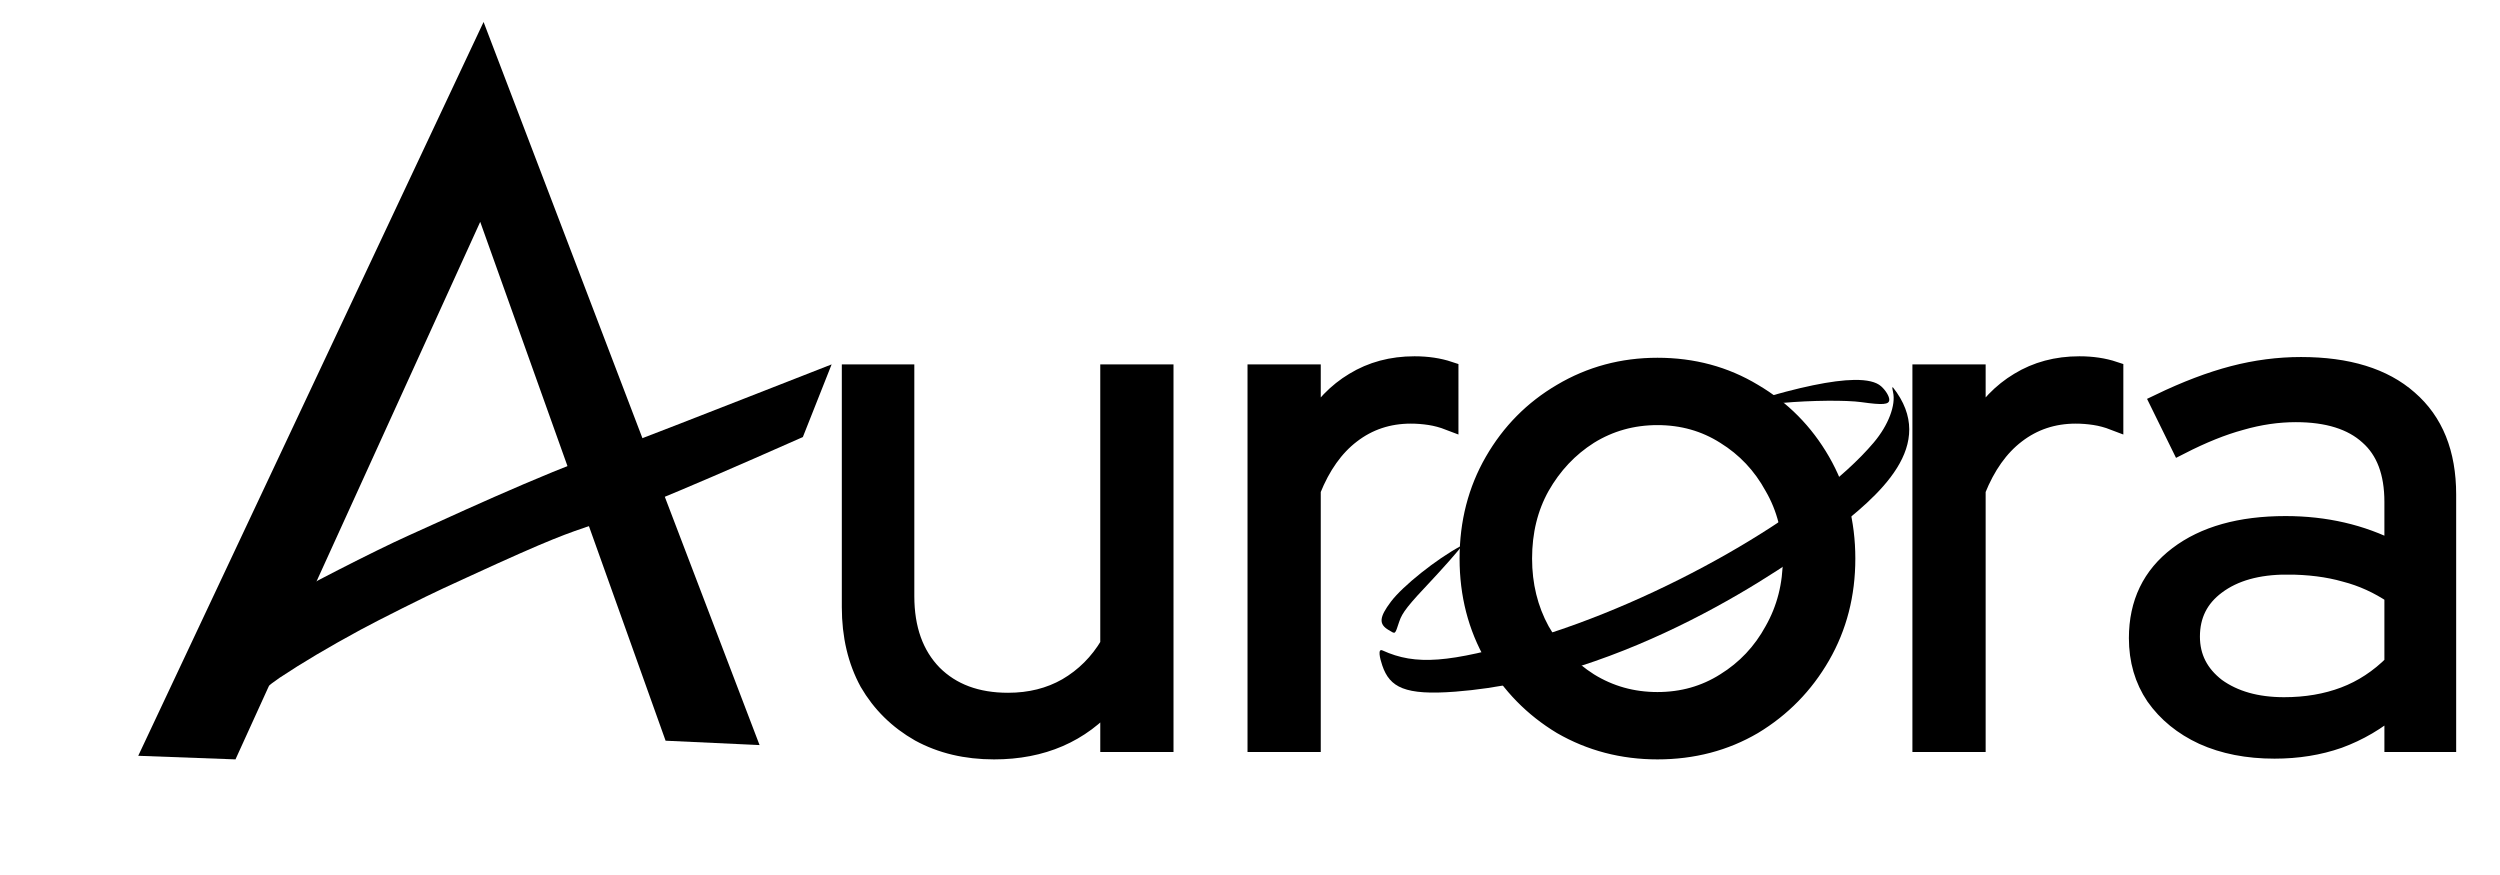 <?xml version="1.0" encoding="UTF-8" standalone="no"?>
<!-- Created with Inkscape (http://www.inkscape.org/) -->

<svg
   width="600mm"
   height="210mm"
   viewBox="0 0 600 210"
   version="1.1"
   id="svg1"
   xml:space="preserve"
   xmlns="http://www.w3.org/2000/svg"
   xmlns:svg="http://www.w3.org/2000/svg"><defs
     id="defs1" /><rect
     style="fill:#ffffff;fill-rule:evenodd;stroke-width:0.228"
     id="rect26"
     width="600"
     height="210"
     x="-4.1744386e-14"
     y="1.0658141e-14" /><path
     id="text4"
     style="font-size:50.427px;line-height:1.25;font-family:'Red Hat Display';-inkscape-font-specification:'Red Hat Display';display:none;stroke:#000000;stroke-width:4.5;stroke-dasharray:none;stroke-opacity:1"
     d="M 186.947,175.601 171.829,175.395 127.208,62.333 77.243,182.354 61.401,182.287 126.446,31.44 Z" /><g
     id="g8"
     transform="translate(2.993,-1.497)"
     style="display:none"><path
       id="path1"
       style="fill:#000000;stroke:none;stroke-width:5.114;stroke-dasharray:none"
       d="m 202.49,58.714 c -0.263,0.009 -0.169,0.545 0.068,1.567 0.974,4.202 -1.509,10.728 -6.203,16.298 -19.409,23.035 -69.556,51.668 -112.011,63.956 -25.494,7.379 -39.787,8.338 -50.594,3.398 -1.622,-0.741 -1.666,-0.652 -0.86,1.726 2.409,7.105 10.837,9.735 27.18,8.482 55.542,-4.257 106.961,-40.37 121.428,-51.347 23.947,-18.773 32.42,-33.872 23.576,-42.016 -1.528,-1.407 -2.285,-2.074 -2.584,-2.064 z" /><path
       id="path1-3"
       style="fill:#000000;stroke:none;stroke-width:7.245;stroke-dasharray:none"
       d="m 188.869,54.439 c -7.655,0.11 -19.307,2.491 -35.105,7.292 -5.068,1.54 -4.216,2.089 9.853,0.817 9.955,-0.9 22.484,-1.019 27.843,-0.263 l -0.001,0.001 c 7.565,1.067 9.758,0.884 9.808,-0.818 0.036,-1.207 -1.271,-3.369 -2.904,-4.805 -1.747,-1.538 -4.901,-2.29 -9.494,-2.224 z m 13.301,20.762 c -0.011,0.017 -0.019,0.034 -0.03,0.052 h 0.03 z" /><path
       id="path1-6"
       style="fill:#000000;stroke:none;stroke-width:6.313;stroke-dasharray:none"
       d="m 65.906,105.227 c -0.066,0.006 -0.201,0.082 -0.412,0.236 -9.884,5.311 -23.63,16.268 -28.463,22.689 -4.803,6.382 -5.028,9.173 -0.938,11.586 2.915,1.719 2.495,2.053 4.347,-3.457 1.258,-3.744 3.496,-6.577 13.836,-17.524 1.495,-1.575 12.508,-13.61 11.63,-13.53 z" /></g><path
     id="text6"
     style="font-size:174.52px;line-height:1.25;font-family:'Red Hat Display';-inkscape-font-specification:'Red Hat Display';stroke:#000000;stroke-width:4.5;stroke-dasharray:none;stroke-opacity:1"
     d="m 339.473,87.758 c -5.419,0 -10.25,1.295 -14.491,3.887 -4.123,2.474 -7.54,6.008 -10.25,10.603 V 89.702 h -13.077 v 88.534 h 13.077 v -60.613 c 2.356,-5.89 5.537,-10.368 9.543,-13.431 4.123,-3.181 8.895,-4.771 14.314,-4.771 1.532,0 3.063,0.118 4.595,0.353 1.532,0.236 3.063,0.648 4.594,1.237 V 88.995 c -2.474,-0.825 -5.242,-1.237 -8.305,-1.237 z m 159.573,0 c -5.419,0 -10.249,1.295 -14.49,3.887 -4.123,2.474 -7.54,6.008 -10.25,10.603 V 89.702 h -13.077 v 88.534 h 13.077 v -60.613 c 2.356,-5.89 5.537,-10.368 9.543,-13.431 4.123,-3.181 8.895,-4.771 14.314,-4.771 1.532,0 3.063,0.118 4.594,0.353 1.532,0.236 3.063,0.648 4.595,1.237 V 88.995 c -2.474,-0.825 -5.243,-1.237 -8.306,-1.237 z m 53.192,0.176 c -5.419,0 -10.838,0.707 -16.258,2.121 -5.419,1.414 -11.31,3.652 -17.672,6.715 l 4.948,10.073 c 5.301,-2.71 10.132,-4.654 14.491,-5.832 4.477,-1.296 8.895,-1.943 13.254,-1.943 7.658,0 13.489,1.826 17.495,5.478 4.006,3.534 6.008,8.835 6.008,15.904 v 11.664 c -7.775,-4.006 -16.434,-6.009 -25.977,-6.009 -10.838,0 -19.439,2.415 -25.8,7.246 -6.362,4.83 -9.543,11.427 -9.543,19.792 0,5.301 1.355,9.955 4.065,13.961 2.827,4.006 6.656,7.127 11.486,9.366 4.948,2.238 10.662,3.357 17.142,3.357 5.537,0 10.662,-0.825 15.374,-2.474 4.83,-1.767 9.248,-4.359 13.254,-7.775 v 8.659 h 12.724 v -59.553 c 0,-9.896 -3.063,-17.494 -9.19,-22.796 -6.008,-5.301 -14.608,-7.953 -25.8,-7.953 z m -154.449,0.177 c -8.364,0 -16.022,2.062 -22.973,6.185 -6.833,4.006 -12.252,9.484 -16.258,16.435 -4.006,6.951 -6.008,14.726 -6.008,23.326 0,8.6 2.003,16.376 6.008,23.326 4.006,6.951 9.425,12.488 16.258,16.611 6.951,4.006 14.608,6.009 22.973,6.009 8.482,0 16.14,-2.003 22.973,-6.009 6.833,-4.123 12.252,-9.66 16.258,-16.611 4.006,-6.951 6.008,-14.726 6.008,-23.326 0,-8.6 -2.003,-16.375 -6.008,-23.326 -4.006,-6.951 -9.425,-12.429 -16.258,-16.435 -6.833,-4.123 -14.491,-6.185 -22.973,-6.185 z m -193.502,1.591 v 56.018 c 0,6.833 1.414,12.841 4.241,18.025 2.945,5.066 7.01,9.071 12.194,12.017 5.184,2.827 11.133,4.241 17.848,4.241 11.545,0 20.794,-4.006 27.744,-12.017 v 10.25 h 13.077 V 89.702 h -13.077 v 65.03 c -2.592,4.359 -6.009,7.776 -10.25,10.25 -4.123,2.356 -8.836,3.534 -14.137,3.534 -7.54,0 -13.548,-2.238 -18.025,-6.715 -4.477,-4.595 -6.715,-10.838 -6.715,-18.732 V 89.702 Z m 193.502,10.072 c 6.008,0 11.428,1.532 16.258,4.595 4.948,3.063 8.836,7.186 11.664,12.37 2.945,5.066 4.418,10.838 4.418,17.318 0,6.362 -1.473,12.135 -4.418,17.318 -2.827,5.184 -6.716,9.307 -11.664,12.37 -4.83,3.063 -10.249,4.595 -16.258,4.595 -6.008,0 -11.486,-1.532 -16.434,-4.595 -4.83,-3.063 -8.718,-7.186 -11.664,-12.37 -2.827,-5.184 -4.241,-10.957 -4.241,-17.318 0,-6.48 1.414,-12.252 4.241,-17.318 2.945,-5.184 6.833,-9.307 11.664,-12.37 4.948,-3.063 10.426,-4.595 16.434,-4.595 z m 151.091,35.873 c 5.184,0 9.837,0.589 13.961,1.767 4.123,1.06 8.011,2.828 11.663,5.302 v 16.611 c -3.534,3.534 -7.481,6.126 -11.84,7.776 -4.359,1.649 -9.189,2.474 -14.491,2.474 -6.597,0 -12.017,-1.532 -16.258,-4.595 -4.123,-3.181 -6.185,-7.246 -6.185,-12.194 0,-5.184 2.062,-9.307 6.185,-12.37 4.241,-3.181 9.896,-4.771 16.965,-4.771 z" /><path
     id="text4-6"
     style="font-size:50.427px;line-height:1.25;font-family:'Red Hat Display';-inkscape-font-specification:'Red Hat Display';stroke:#000000;stroke-width:5.064;stroke-dasharray:none;stroke-opacity:1"
     d="M 178.552,176.108 161.555,175.32 115.535,46.511 54.915,179.66 37.1,179.002 115.816,11.737 Z" /><path
     id="path1-1"
     style="fill:#000000;stroke:none;stroke-width:3.792;stroke-dasharray:none"
     d="m 454.279,92.928 c -0.195,0.007 -0.126,0.404 0.05,1.162 0.722,3.115 -1.118,7.953 -4.599,12.083 -14.389,17.078 -51.567,38.305 -83.042,47.415 -18.9,5.47 -26.872,6.182 -34.884,2.519 -1.202,-0.55 -0.654,1.841 -0.056,3.604 1.786,5.267 5.408,7.217 17.525,6.288 41.177,-3.156 79.379,-29.824 90.024,-38.067 11.631,-8.912 25.998,-21.093 14.982,-35.005 z" /><path
     id="path1-3-5"
     style="fill:#000000;stroke:none;stroke-width:4.927;stroke-dasharray:none"
     d="m 444.995,91.18 c -5.206,0.075 -13.131,1.695 -23.875,4.959 -3.447,1.047 -2.868,1.421 6.702,0.556 6.77,-0.612 15.292,-0.693 18.936,-0.179 l -7.4e-4,7.41e-4 c 5.145,0.726 6.637,0.601 6.67,-0.557 0.025,-0.821 -0.864,-2.291 -1.975,-3.268 -1.188,-1.046 -3.333,-1.557 -6.457,-1.512 z m 9.047,14.121 c -0.007,0.012 -0.013,0.023 -0.02,0.035 h 0.02 z" /><path
     id="path1-6-9"
     style="fill:#000000;stroke:none;stroke-width:3.707;stroke-dasharray:none"
     d="m 350.776,130.942 c -0.039,0.004 -0.118,0.048 -0.242,0.139 -5.804,3.118 -13.876,9.552 -16.714,13.323 -2.82,3.747 -2.953,5.387 -0.551,6.803 1.712,1.01 1.465,1.206 2.552,-2.03 0.739,-2.199 2.053,-3.862 8.125,-10.29 0.878,-0.925 7.345,-7.992 6.829,-7.945 z" /><path
     id="path5-2-9"
     style="fill:#000000;fill-opacity:1;stroke-width:0.063"
     d="m 199.591,87.452 c 0,0 -41.143,16.121 -45.65,17.801 -19.286,6.547 -37.414,14.885 -55.932,23.295 -8.152,3.669 -25.802,12.709 -32.752,16.774 -0.705,0.412 -3.196,1.874 -5.535,3.249 -2.339,1.374 -5.013,2.933 -5.942,3.464 -0.77,0.44 -1.713,1.006 -2.305,1.381 -2.355,5.632 -5.348,12.623 -8.321,19.544 l 3.19,6.052 c 3.525,-2.687 17.158,-13.954 20.787,-16.364 5.417,-3.598 11.593,-7.26 19.342,-11.471 4.239,-2.303 15.713,-8.049 20.028,-10.03 1.728,-0.793 4.243,-1.949 5.587,-2.569 41.989,-19.347 11.64,-3.12 80.595,-33.682 L 199.591,87.452 Z m -148.115,65.965 c 5.384,-12.876 7.434,-18.65 -1.706,-0.235 -0.394,0.929 -0.385,1.054 0.08,1.058 0.264,0.002 0.659,-0.185 1.31,-0.618 0.088,-0.059 0.194,-0.128 0.316,-0.205 z" /></svg>
